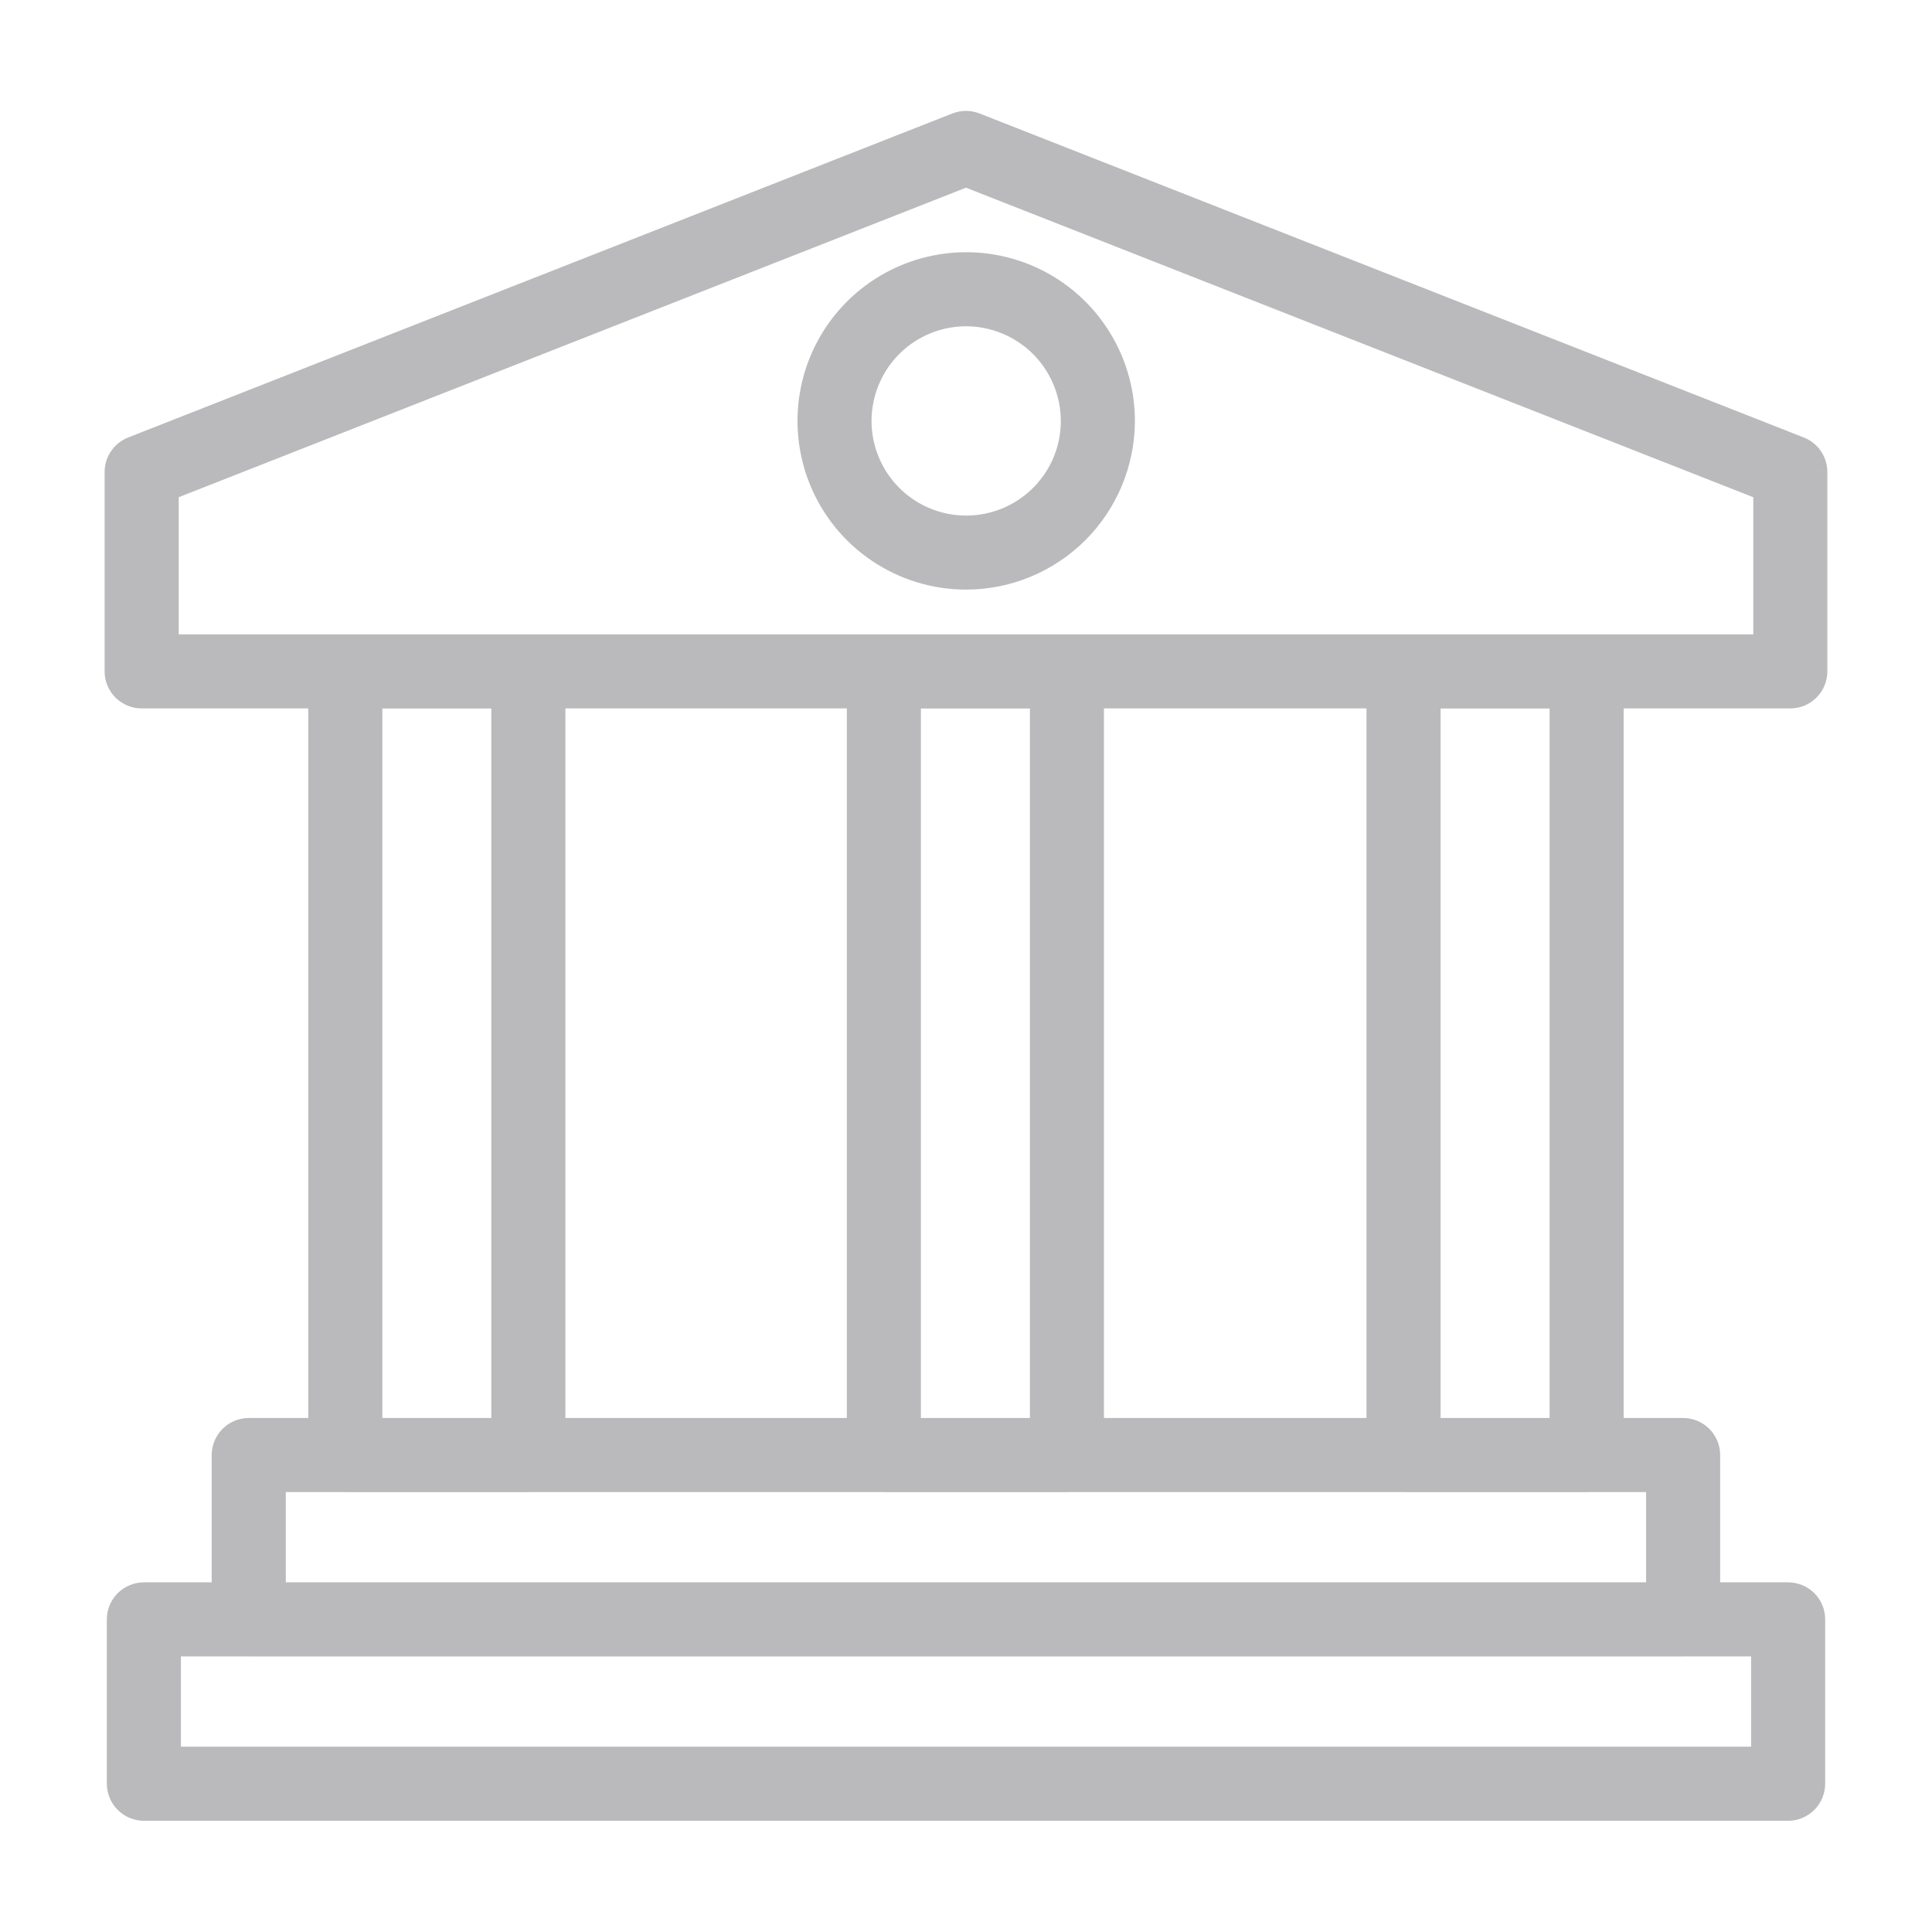 <svg width="40" height="40" viewBox="0 0 40 40" fill="none" xmlns="http://www.w3.org/2000/svg">
<g opacity="0.5">
<g opacity="0.8">
<path fill-rule="evenodd" clip-rule="evenodd" d="M2.933 14.167C2.862 14.167 2.795 14.139 2.744 14.089C2.694 14.039 2.666 13.971 2.666 13.9V9.772C2.666 9.718 2.683 9.666 2.713 9.622C2.743 9.577 2.786 9.543 2.835 9.524L19.902 2.814C19.965 2.79 20.035 2.79 20.097 2.814L37.164 9.524C37.214 9.543 37.257 9.577 37.287 9.622C37.317 9.666 37.333 9.718 37.333 9.772V13.9C37.333 13.971 37.305 14.039 37.255 14.089C37.205 14.139 37.137 14.167 37.066 14.167H33.116V29.858H34.847C34.918 29.858 34.986 29.887 35.036 29.937C35.086 29.987 35.114 30.055 35.114 30.125V33.261H37.022C37.092 33.261 37.16 33.289 37.21 33.339C37.26 33.389 37.288 33.457 37.288 33.528V36.93C37.288 37.001 37.26 37.069 37.21 37.119C37.16 37.169 37.092 37.197 37.022 37.197H2.979C2.908 37.197 2.84 37.169 2.79 37.119C2.74 37.069 2.712 37.001 2.712 36.93V33.528C2.712 33.457 2.74 33.389 2.79 33.339C2.84 33.289 2.908 33.261 2.979 33.261H4.883V30.125C4.883 30.055 4.911 29.987 4.961 29.937C5.011 29.887 5.079 29.858 5.15 29.858H6.882V14.167H2.933ZM7.416 29.858H10.672V14.169H7.416V29.858ZM7.149 30.393C7.142 30.393 7.135 30.392 7.128 30.392H5.417V33.261H34.581V30.392H32.87C32.863 30.392 32.856 30.393 32.849 30.393H29.059L29.048 30.392L29.038 30.392H22.11C22.103 30.392 22.096 30.393 22.089 30.393H18.299C18.292 30.393 18.285 30.392 18.279 30.392H10.96C10.953 30.392 10.946 30.393 10.939 30.393H7.149ZM11.206 14.167V29.858H18.033V14.167H11.206ZM22.356 14.167V29.858H28.792V14.167H22.356ZM21.823 29.858V14.169H18.566V29.858H21.823ZM32.583 14.169V29.858H29.326V14.169H32.583ZM36.8 13.634V9.953L20 3.349L3.2 9.953V13.634H36.8ZM34.865 33.794H36.755V36.663H3.246V33.794H5.132C5.138 33.795 5.144 33.795 5.15 33.795H34.847C34.853 33.795 34.859 33.795 34.865 33.794ZM18.338 11.201C18.83 11.53 19.408 11.707 20 11.707C20.794 11.707 21.555 11.392 22.117 10.831C22.679 10.27 22.995 9.509 22.997 8.715C22.997 8.123 22.821 7.544 22.493 7.052C22.164 6.56 21.697 6.177 21.15 5.95C20.604 5.723 20.002 5.664 19.422 5.779C18.841 5.894 18.308 6.179 17.889 6.597C17.471 7.015 17.185 7.548 17.069 8.128C16.953 8.708 17.012 9.31 17.238 9.857C17.464 10.404 17.846 10.872 18.338 11.201ZM18.634 6.672C19.038 6.401 19.513 6.256 20 6.255C20.652 6.256 21.278 6.515 21.74 6.976C22.202 7.437 22.462 8.062 22.463 8.715C22.463 9.201 22.319 9.676 22.049 10.081C21.779 10.485 21.395 10.8 20.946 10.987C20.497 11.173 20.003 11.222 19.526 11.127C19.049 11.033 18.611 10.799 18.266 10.456C17.922 10.112 17.688 9.674 17.592 9.197C17.497 8.721 17.545 8.226 17.73 7.777C17.916 7.327 18.23 6.943 18.634 6.672Z" fill="#515257"/>
<path d="M2.744 14.089L3.098 13.735L3.098 13.735L2.744 14.089ZM2.666 9.772L2.166 9.771V9.772H2.666ZM2.713 9.622L3.126 9.903L3.126 9.903L2.713 9.622ZM2.835 9.524L2.653 9.058L2.652 9.058L2.835 9.524ZM19.902 2.814L19.722 2.348L19.719 2.349L19.902 2.814ZM20.097 2.814L20.28 2.349L20.278 2.348L20.097 2.814ZM37.164 9.524L37.347 9.058L37.347 9.058L37.164 9.524ZM37.287 9.622L36.874 9.903L36.874 9.903L37.287 9.622ZM37.333 9.772H37.833V9.771L37.333 9.772ZM37.255 14.089L36.901 13.735L36.901 13.735L37.255 14.089ZM33.116 14.167V13.667H32.616V14.167H33.116ZM33.116 29.858H32.616V30.358H33.116V29.858ZM35.036 29.937L34.682 30.29L34.682 30.29L35.036 29.937ZM35.114 33.261H34.614V33.761H35.114V33.261ZM37.21 33.339L37.564 32.985L37.564 32.985L37.21 33.339ZM37.21 37.119L36.857 36.765L36.857 36.765L37.21 37.119ZM2.79 37.119L3.144 36.765L3.144 36.765L2.79 37.119ZM2.79 33.339L2.437 32.985L2.437 32.985L2.79 33.339ZM4.883 33.261V33.761H5.383V33.261H4.883ZM4.961 29.937L4.608 29.583L4.608 29.583L4.961 29.937ZM6.882 29.858V30.358H7.382V29.858H6.882ZM6.882 14.167H7.382V13.667H6.882V14.167ZM10.672 29.858V30.358H11.172V29.858H10.672ZM7.416 29.858H6.916V30.358H7.416V29.858ZM10.672 14.169H11.172V13.669H10.672V14.169ZM7.416 14.169V13.669H6.916V14.169H7.416ZM7.128 30.392L7.167 29.893L7.148 29.892H7.128V30.392ZM5.417 30.392V29.892H4.917V30.392H5.417ZM5.417 33.261H4.917V33.761H5.417V33.261ZM34.581 33.261V33.761H35.081V33.261H34.581ZM34.581 30.392H35.081V29.892H34.581V30.392ZM32.87 30.392V29.892H32.85L32.831 29.893L32.87 30.392ZM29.059 30.393L29.049 30.893H29.059V30.393ZM29.048 30.392L29.018 30.892L29.028 30.892L29.038 30.892L29.048 30.392ZM29.038 30.392L29.068 29.893L29.053 29.892H29.038V30.392ZM22.11 30.392V29.892H22.09L22.071 29.893L22.11 30.392ZM18.279 30.392L18.317 29.893L18.298 29.892H18.279V30.392ZM10.96 30.392V29.892H10.94L10.921 29.893L10.96 30.392ZM11.206 29.858H10.706V30.358H11.206V29.858ZM11.206 14.167V13.667H10.706V14.167H11.206ZM18.033 29.858V30.358H18.533V29.858H18.033ZM18.033 14.167H18.533V13.667H18.033V14.167ZM22.356 29.858H21.856V30.358H22.356V29.858ZM22.356 14.167V13.667H21.856V14.167H22.356ZM28.792 29.858V30.358H29.292V29.858H28.792ZM28.792 14.167H29.292V13.667H28.792V14.167ZM21.823 14.169H22.323V13.669H21.823V14.169ZM21.823 29.858V30.358H22.323V29.858H21.823ZM18.566 14.169V13.669H18.066V14.169H18.566ZM18.566 29.858H18.066V30.358H18.566V29.858ZM32.583 29.858V30.358H33.083V29.858H32.583ZM32.583 14.169H33.083V13.669H32.583V14.169ZM29.326 29.858H28.826V30.358H29.326V29.858ZM29.326 14.169V13.669H28.826V14.169H29.326ZM36.8 9.953H37.3V9.613L36.983 9.488L36.8 9.953ZM36.8 13.634V14.134H37.3V13.634H36.8ZM20 3.349L20.183 2.884L20 2.812L19.817 2.884L20 3.349ZM3.2 9.953L3.017 9.488L2.7 9.613V9.953H3.2ZM3.2 13.634H2.7V14.134H3.2V13.634ZM36.755 33.794H37.255V33.294H36.755V33.794ZM34.865 33.794V33.294H34.849L34.832 33.295L34.865 33.794ZM36.755 36.663V37.163H37.255V36.663H36.755ZM3.246 36.663H2.746V37.163H3.246V36.663ZM3.246 33.794V33.294H2.746V33.794H3.246ZM5.132 33.794L5.165 33.295L5.149 33.294H5.132V33.794ZM20 11.707L19.999 12.207H20L20 11.707ZM22.117 10.831L22.47 11.185V11.185L22.117 10.831ZM22.997 8.715L23.497 8.715V8.715H22.997ZM22.493 7.052L22.908 6.775V6.775L22.493 7.052ZM21.15 5.95L21.342 5.488L21.15 5.95ZM17.889 6.597L18.242 6.951V6.951L17.889 6.597ZM17.069 8.128L16.579 8.03L17.069 8.128ZM17.238 9.857L16.776 10.048V10.048L17.238 9.857ZM20 6.255L20 5.755L19.999 5.755L20 6.255ZM18.634 6.672L18.356 6.257V6.257L18.634 6.672ZM21.74 6.976L21.387 7.329V7.329L21.74 6.976ZM22.463 8.715L22.963 8.715L22.963 8.714L22.463 8.715ZM22.049 10.081L21.634 9.803V9.803L22.049 10.081ZM20.946 10.987L21.138 11.448H21.138L20.946 10.987ZM19.526 11.127L19.623 10.637L19.623 10.637L19.526 11.127ZM18.266 10.456L17.913 10.809L17.913 10.809L18.266 10.456ZM17.592 9.197L17.102 9.295L17.102 9.295L17.592 9.197ZM17.73 7.777L17.268 7.586V7.586L17.73 7.777ZM2.391 14.443C2.535 14.586 2.73 14.667 2.933 14.667V13.667C2.995 13.667 3.054 13.692 3.098 13.735L2.391 14.443ZM2.166 13.9C2.166 14.104 2.247 14.299 2.391 14.443L3.098 13.735C3.142 13.779 3.166 13.838 3.166 13.9H2.166ZM2.166 9.772V13.9H3.166V9.772H2.166ZM2.3 9.34C2.213 9.467 2.166 9.617 2.166 9.771L3.166 9.772C3.166 9.819 3.152 9.864 3.126 9.903L2.3 9.34ZM2.652 9.058C2.509 9.115 2.386 9.213 2.3 9.34L3.126 9.903C3.099 9.942 3.062 9.972 3.018 9.989L2.652 9.058ZM19.719 2.349L2.653 9.058L3.018 9.989L20.085 3.28L19.719 2.349ZM20.278 2.348C20.099 2.279 19.901 2.279 19.722 2.348L20.082 3.281C20.029 3.301 19.97 3.301 19.917 3.281L20.278 2.348ZM37.347 9.058L20.28 2.349L19.914 3.28L36.981 9.989L37.347 9.058ZM37.7 9.34C37.613 9.213 37.49 9.115 37.347 9.058L36.981 9.989C36.937 9.972 36.9 9.942 36.874 9.903L37.7 9.34ZM37.833 9.771C37.833 9.617 37.786 9.467 37.7 9.34L36.874 9.903C36.847 9.864 36.833 9.819 36.833 9.772L37.833 9.771ZM37.833 13.9V9.772H36.833V13.9H37.833ZM37.608 14.443C37.752 14.299 37.833 14.104 37.833 13.9H36.833C36.833 13.838 36.858 13.779 36.901 13.735L37.608 14.443ZM37.066 14.667C37.27 14.667 37.465 14.586 37.608 14.443L36.901 13.735C36.945 13.692 37.005 13.667 37.066 13.667V14.667ZM33.116 14.667H37.066V13.667H33.116V14.667ZM33.616 29.858V14.167H32.616V29.858H33.616ZM34.847 29.358H33.116V30.358H34.847V29.358ZM35.39 29.583C35.246 29.439 35.051 29.358 34.847 29.358V30.358C34.786 30.358 34.726 30.334 34.682 30.29L35.39 29.583ZM35.614 30.125C35.614 29.922 35.533 29.727 35.39 29.583L34.682 30.29C34.639 30.246 34.614 30.187 34.614 30.125H35.614ZM35.614 33.261V30.125H34.614V33.261H35.614ZM37.022 32.761H35.114V33.761H37.022V32.761ZM37.564 32.985C37.42 32.842 37.225 32.761 37.022 32.761V33.761C36.96 33.761 36.9 33.736 36.857 33.693L37.564 32.985ZM37.788 33.528C37.788 33.324 37.708 33.129 37.564 32.985L36.857 33.693C36.813 33.649 36.788 33.589 36.788 33.528H37.788ZM37.788 36.93V33.528H36.788V36.93H37.788ZM37.564 37.472C37.708 37.328 37.788 37.133 37.788 36.93H36.788C36.788 36.868 36.813 36.809 36.857 36.765L37.564 37.472ZM37.022 37.697C37.225 37.697 37.42 37.616 37.564 37.472L36.857 36.765C36.9 36.721 36.96 36.697 37.022 36.697V37.697ZM2.979 37.697H37.022V36.697H2.979V37.697ZM2.437 37.472C2.581 37.616 2.776 37.697 2.979 37.697V36.697C3.041 36.697 3.1 36.721 3.144 36.765L2.437 37.472ZM2.212 36.93C2.212 37.133 2.293 37.328 2.437 37.472L3.144 36.765C3.188 36.809 3.212 36.868 3.212 36.93H2.212ZM2.212 33.528V36.93H3.212V33.528H2.212ZM2.437 32.985C2.293 33.129 2.212 33.324 2.212 33.528H3.212C3.212 33.589 3.188 33.649 3.144 33.693L2.437 32.985ZM2.979 32.761C2.776 32.761 2.581 32.842 2.437 32.985L3.144 33.693C3.1 33.736 3.041 33.761 2.979 33.761V32.761ZM4.883 32.761H2.979V33.761H4.883V32.761ZM4.383 30.125V33.261H5.383V30.125H4.383ZM4.608 29.583C4.464 29.727 4.383 29.922 4.383 30.125H5.383C5.383 30.187 5.359 30.246 5.315 30.29L4.608 29.583ZM5.15 29.358C4.947 29.358 4.752 29.439 4.608 29.583L5.315 30.29C5.271 30.334 5.212 30.358 5.15 30.358V29.358ZM6.882 29.358H5.15V30.358H6.882V29.358ZM6.382 14.167V29.858H7.382V14.167H6.382ZM2.933 14.667H6.882V13.667H2.933V14.667ZM10.672 29.358H7.416V30.358H10.672V29.358ZM10.172 14.169V29.858H11.172V14.169H10.172ZM7.416 14.669H10.672V13.669H7.416V14.669ZM7.916 29.858V14.169H6.916V29.858H7.916ZM7.089 30.89C7.109 30.892 7.129 30.893 7.149 30.893V29.893C7.155 29.893 7.161 29.893 7.167 29.893L7.089 30.89ZM5.417 30.892H7.128V29.892H5.417V30.892ZM5.917 33.261V30.392H4.917V33.261H5.917ZM34.581 32.761H5.417V33.761H34.581V32.761ZM34.081 30.392V33.261H35.081V30.392H34.081ZM32.87 30.892H34.581V29.892H32.87V30.892ZM32.849 30.893C32.869 30.893 32.889 30.892 32.909 30.89L32.831 29.893C32.837 29.893 32.843 29.893 32.849 29.893V30.893ZM29.059 30.893H32.849V29.893H29.059V30.893ZM29.038 30.892L29.049 30.893L29.069 29.893L29.058 29.892L29.038 30.892ZM29.009 30.891L29.018 30.892L29.078 29.893L29.068 29.893L29.009 30.891ZM22.11 30.892H29.038V29.892H22.11V30.892ZM22.089 30.893C22.109 30.893 22.129 30.892 22.149 30.89L22.071 29.893C22.077 29.893 22.083 29.893 22.089 29.893V30.893ZM18.299 30.893H22.089V29.893H18.299V30.893ZM18.24 30.89C18.259 30.892 18.279 30.893 18.299 30.893V29.893C18.305 29.893 18.311 29.893 18.317 29.893L18.24 30.89ZM10.96 30.892H18.279V29.892H10.96V30.892ZM10.939 30.893C10.959 30.893 10.979 30.892 10.999 30.89L10.921 29.893C10.927 29.893 10.933 29.893 10.939 29.893V30.893ZM7.149 30.893H10.939V29.893H7.149V30.893ZM11.706 29.858V14.167H10.706V29.858H11.706ZM18.033 29.358H11.206V30.358H18.033V29.358ZM17.533 14.167V29.858H18.533V14.167H17.533ZM11.206 14.667H18.033V13.667H11.206V14.667ZM22.856 29.858V14.167H21.856V29.858H22.856ZM28.792 29.358H22.356V30.358H28.792V29.358ZM28.292 14.167V29.858H29.292V14.167H28.292ZM22.356 14.667H28.792V13.667H22.356V14.667ZM21.323 14.169V29.858H22.323V14.169H21.323ZM18.566 14.669H21.823V13.669H18.566V14.669ZM19.066 29.858V14.169H18.066V29.858H19.066ZM21.823 29.358H18.566V30.358H21.823V29.358ZM33.083 29.858V14.169H32.083V29.858H33.083ZM29.326 30.358H32.583V29.358H29.326V30.358ZM28.826 14.169V29.858H29.826V14.169H28.826ZM32.583 13.669H29.326V14.669H32.583V13.669ZM36.3 9.953V13.634H37.3V9.953H36.3ZM19.817 3.814L36.617 10.419L36.983 9.488L20.183 2.884L19.817 3.814ZM3.383 10.419L20.183 3.814L19.817 2.884L3.017 9.488L3.383 10.419ZM3.7 13.634V9.953H2.7V13.634H3.7ZM36.8 13.134H3.2V14.134H36.8V13.134ZM36.755 33.294H34.865V34.294H36.755V33.294ZM37.255 36.663V33.794H36.255V36.663H37.255ZM3.246 37.163H36.755V36.163H3.246V37.163ZM2.746 33.794V36.663H3.746V33.794H2.746ZM5.132 33.294H3.246V34.294H5.132V33.294ZM5.15 33.295C5.155 33.295 5.16 33.295 5.165 33.295L5.099 34.293C5.116 34.294 5.133 34.295 5.15 34.295V33.295ZM34.847 33.295H5.15V34.295H34.847V33.295ZM34.832 33.295C34.837 33.295 34.842 33.295 34.847 33.295V34.295C34.864 34.295 34.882 34.294 34.899 34.293L34.832 33.295ZM20 11.207C19.508 11.207 19.026 11.06 18.616 10.786L18.06 11.616C18.634 12.001 19.308 12.206 19.999 12.207L20 11.207ZM21.764 10.477C21.296 10.944 20.661 11.207 20 11.207L20 12.207C20.926 12.207 21.815 11.839 22.47 11.185L21.764 10.477ZM22.497 8.714C22.495 9.375 22.232 10.009 21.764 10.477L22.47 11.185C23.126 10.53 23.495 9.642 23.497 8.715L22.497 8.714ZM22.077 7.33C22.351 7.74 22.497 8.222 22.497 8.715H23.497C23.497 8.024 23.292 7.349 22.908 6.775L22.077 7.33ZM20.959 6.412C21.414 6.601 21.803 6.92 22.077 7.33L22.908 6.775C22.525 6.2 21.98 5.753 21.342 5.488L20.959 6.412ZM19.519 6.269C20.002 6.174 20.503 6.223 20.959 6.412L21.342 5.488C20.704 5.224 20.002 5.154 19.324 5.289L19.519 6.269ZM18.242 6.951C18.591 6.602 19.035 6.365 19.519 6.269L19.324 5.289C18.647 5.423 18.025 5.755 17.536 6.243L18.242 6.951ZM17.559 8.226C17.656 7.743 17.894 7.299 18.242 6.951L17.536 6.243C17.047 6.731 16.714 7.353 16.579 8.03L17.559 8.226ZM17.7 9.666C17.512 9.211 17.463 8.709 17.559 8.226L16.579 8.03C16.444 8.707 16.512 9.409 16.776 10.048L17.7 9.666ZM18.616 10.786C18.207 10.511 17.888 10.122 17.7 9.666L16.776 10.048C17.039 10.686 17.486 11.232 18.06 11.616L18.616 10.786ZM19.999 5.755C19.414 5.756 18.842 5.931 18.356 6.257L18.913 7.087C19.235 6.872 19.613 6.756 20 6.755L19.999 5.755ZM22.093 6.622C21.538 6.067 20.785 5.756 20 5.755L20 6.755C20.52 6.756 21.019 6.962 21.387 7.329L22.093 6.622ZM22.963 8.714C22.962 7.929 22.649 7.176 22.093 6.622L21.387 7.329C21.755 7.697 21.962 8.195 21.963 8.716L22.963 8.714ZM22.465 10.358C22.79 9.872 22.963 9.3 22.963 8.715L21.963 8.715C21.963 9.102 21.849 9.481 21.634 9.803L22.465 10.358ZM21.138 11.448C21.678 11.224 22.14 10.845 22.465 10.358L21.634 9.803C21.418 10.125 21.113 10.376 20.755 10.525L21.138 11.448ZM19.429 11.618C20.003 11.732 20.597 11.673 21.138 11.448L20.755 10.525C20.397 10.673 20.003 10.712 19.623 10.637L19.429 11.618ZM17.913 10.809C18.327 11.223 18.855 11.504 19.429 11.618L19.623 10.637C19.243 10.562 18.894 10.375 18.62 10.102L17.913 10.809ZM17.102 9.295C17.217 9.869 17.499 10.396 17.913 10.809L18.62 10.102C18.345 9.828 18.159 9.479 18.082 9.099L17.102 9.295ZM17.268 7.586C17.045 8.127 16.987 8.722 17.102 9.295L18.082 9.099C18.006 8.719 18.045 8.326 18.193 7.967L17.268 7.586ZM18.356 6.257C17.87 6.582 17.491 7.045 17.268 7.586L18.193 7.967C18.34 7.609 18.591 7.303 18.913 7.087L18.356 6.257Z" fill="#515257"/>
</g>
</g>
</svg>
